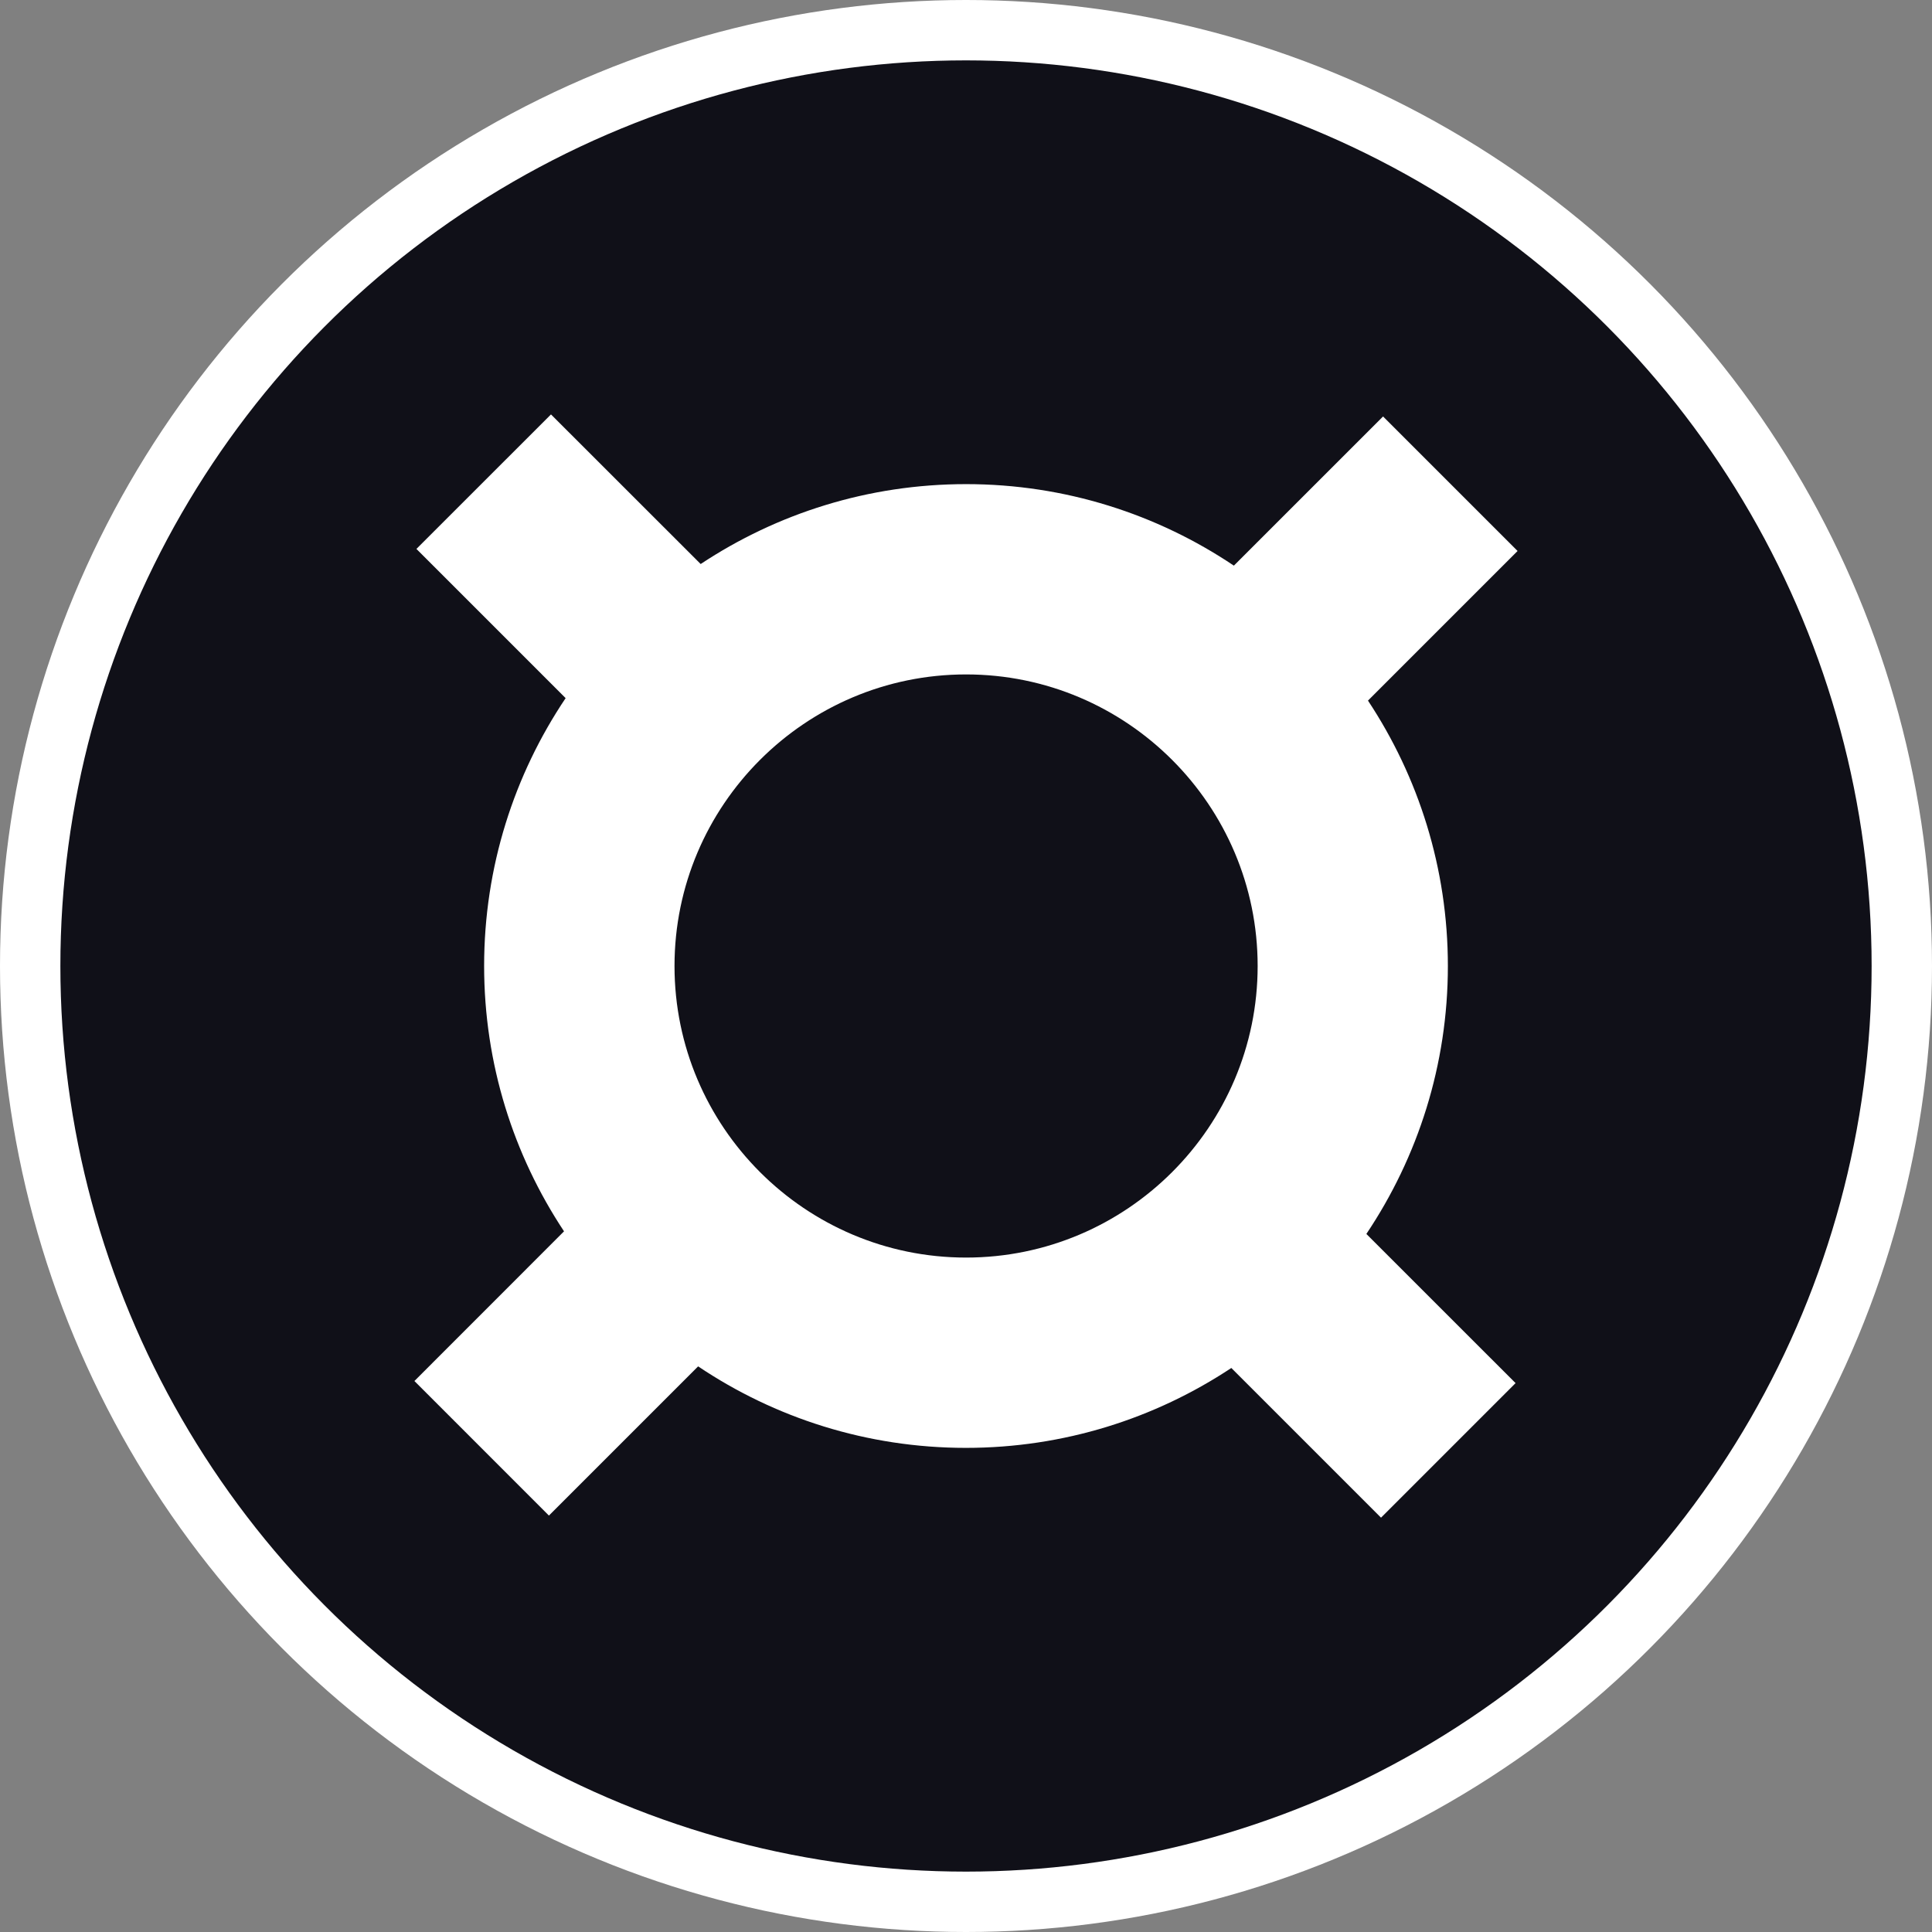 <svg width="48" height="48" viewBox="0 0 48 48" fill="none" xmlns="http://www.w3.org/2000/svg">
<rect x="0" y="0" width="48" height="48" fill="#808080" stroke="none"/>
<circle cx="24" cy="24" r="24" fill="white"/>
<circle cx="24" cy="24" r="22.5" fill="#101018"/>
<path d="M35.972 24C35.972 21.565 35.24 19.299 33.987 17.406L37.704 13.689L34.362 10.347L30.655 14.053C28.752 12.775 26.462 12.028 24.002 12.028C21.567 12.028 19.301 12.759 17.408 14.013L13.689 10.296L10.346 13.638L14.053 17.345C12.775 19.248 12.028 21.538 12.028 23.998C12.028 26.433 12.759 28.699 14.013 30.592L10.296 34.311L13.638 37.654L17.345 33.947C19.248 35.225 21.538 35.972 23.998 35.972C26.433 35.972 28.699 35.241 30.592 33.987L34.311 37.706L37.654 34.363L33.947 30.657C35.225 28.75 35.972 26.46 35.972 24ZM16.758 24C16.758 20.005 20.007 16.756 24.002 16.756C27.996 16.756 31.246 20.005 31.246 24C31.246 27.995 27.996 31.244 24.002 31.244C20.007 31.244 16.758 27.995 16.758 24Z" fill="white"/>
</svg>
